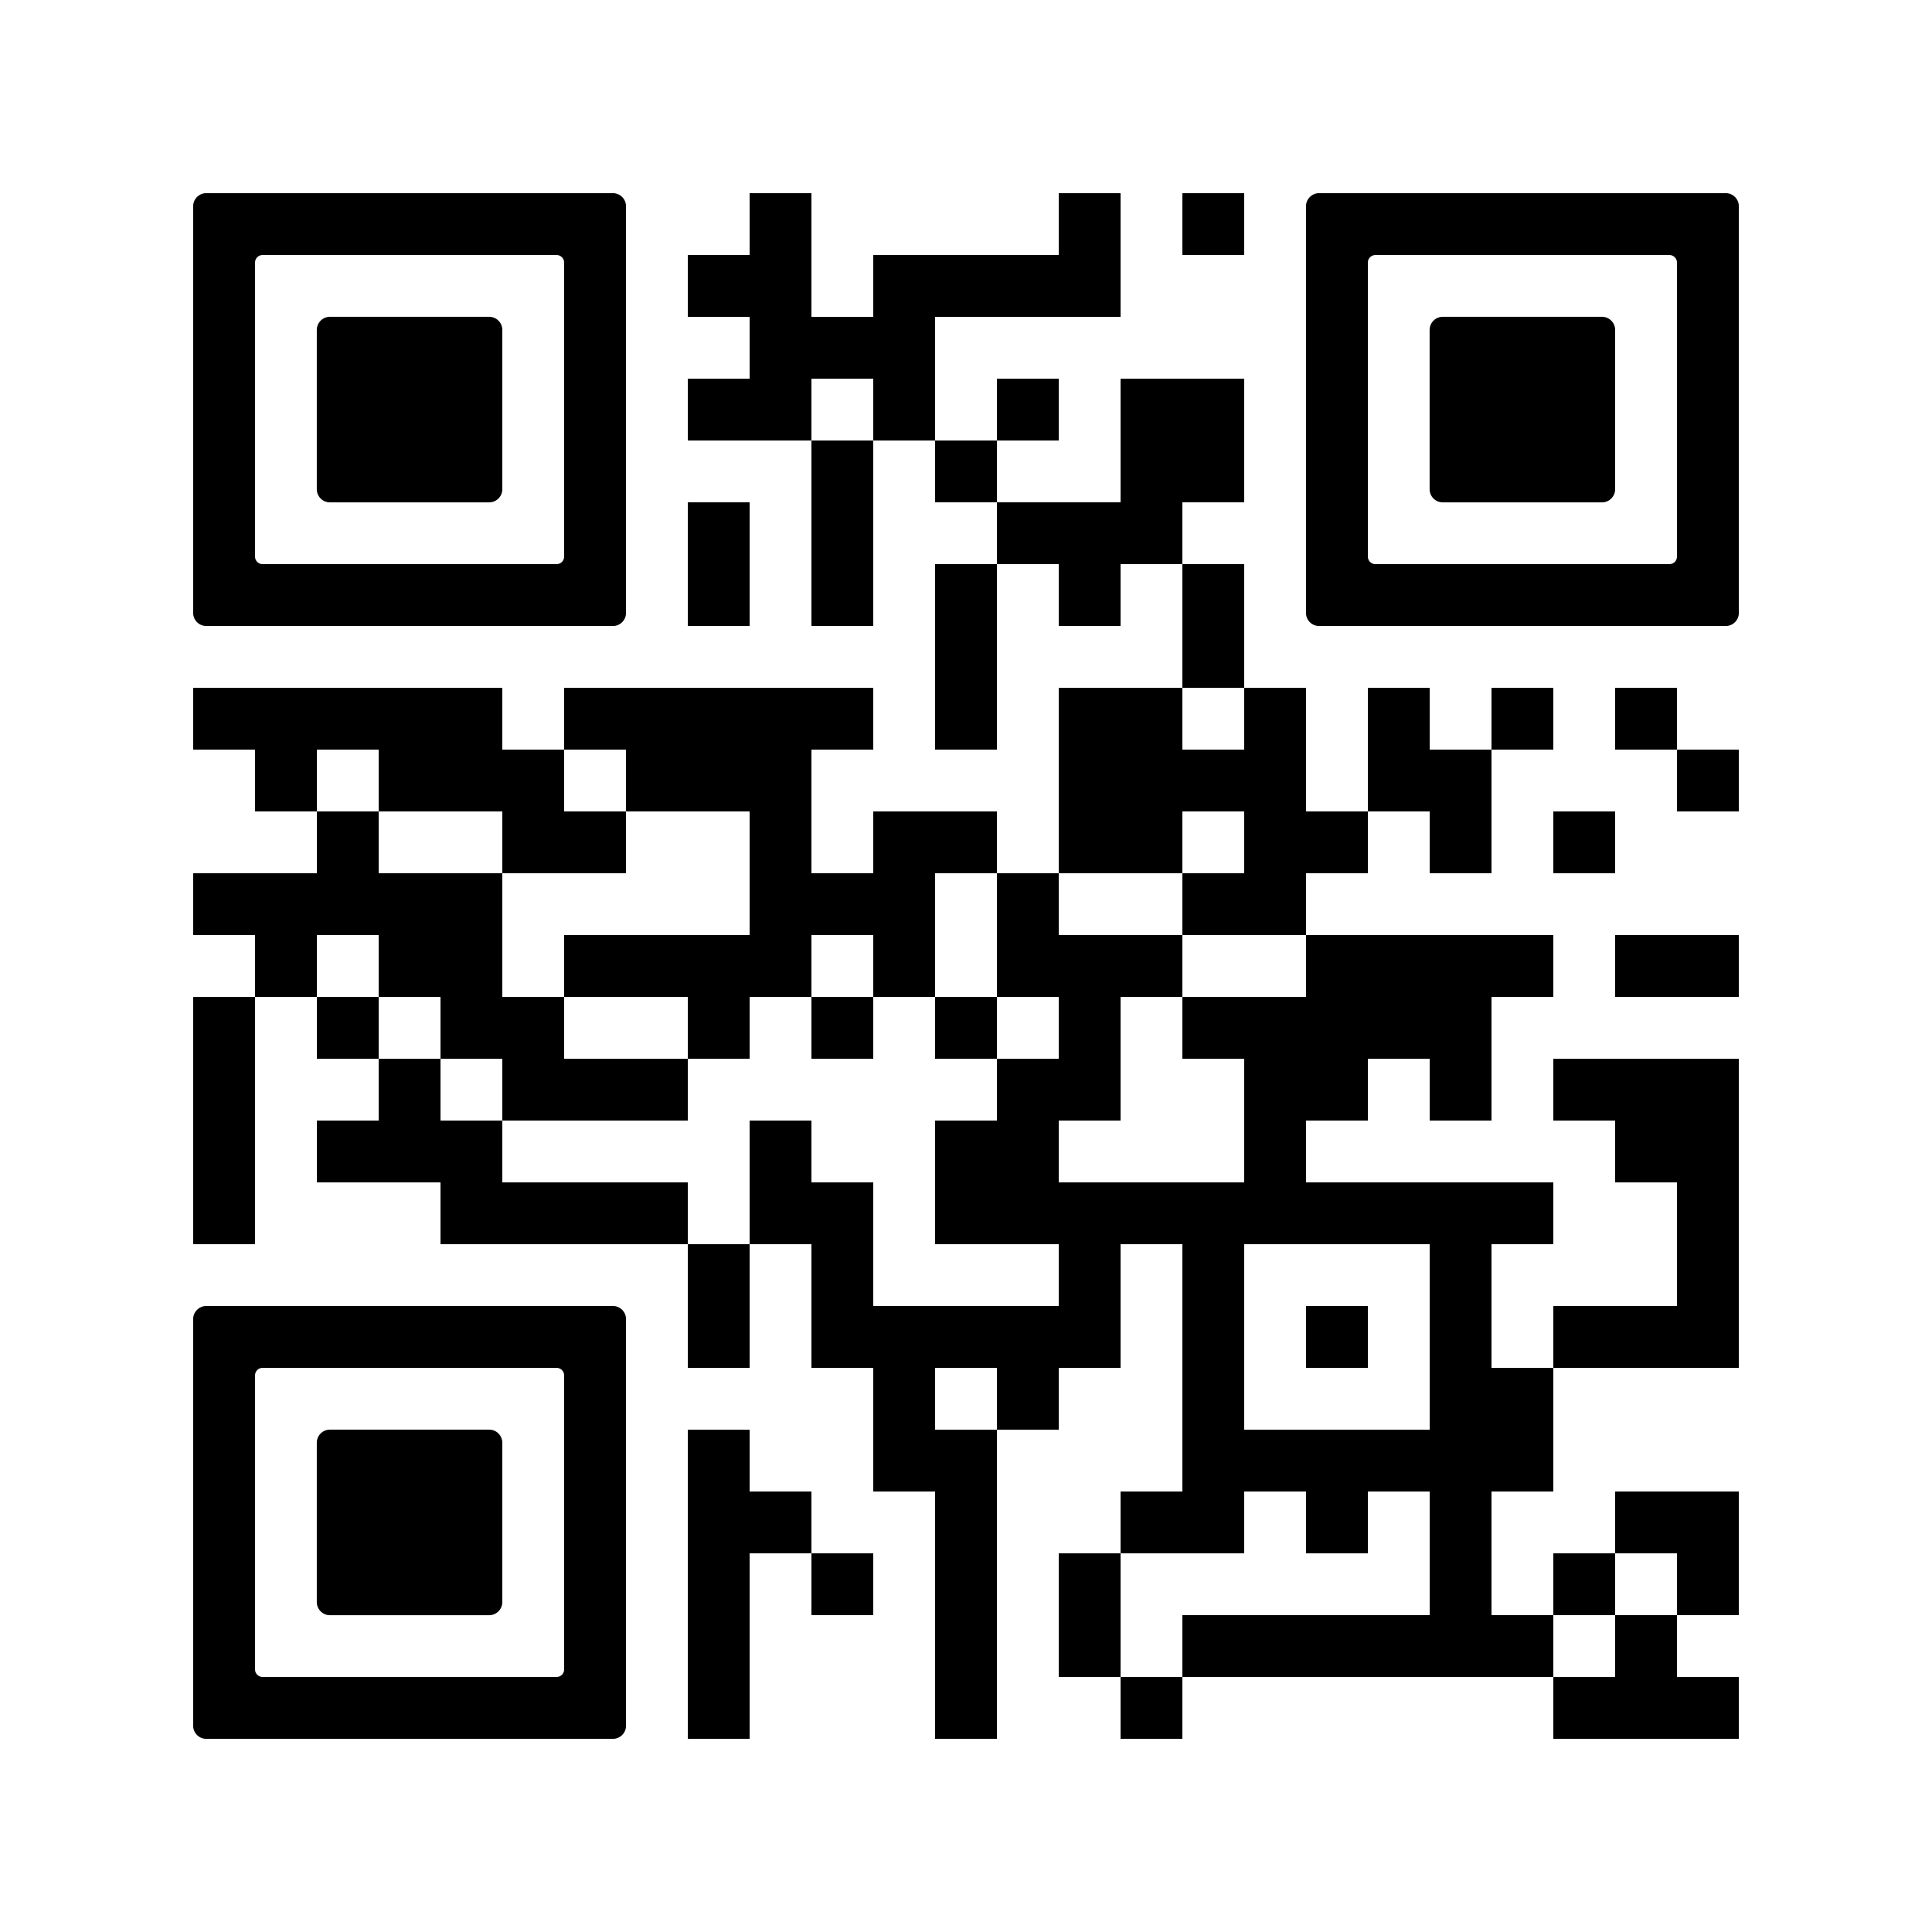 <?xml version="1.0"?>
<svg version="1.0" xmlns="http://www.w3.org/2000/svg" xmlns:xlink="http://www.w3.org/1999/xlink" viewBox="0 0 100 100" enable-background="new 0 0 100 100" xml:space="preserve" width="100" height="100"><rect x="0" y="0" width="100" height="100" fill="#808080" stroke="none"/><defs></defs> <svg xmlns="http://www.w3.org/2000/svg" xmlns:xlink="http://www.w3.org/1999/xlink" version="1.1" width="100" height="100" viewBox="0 0 2000 2000" x="0" y="0" shape-rendering="crispEdges"><rect x="0" y="0" width="2000" height="2000" fill="#ffffff"></rect><rect x="776" y="200" width="64" height="64" fill="#000000"></rect><rect x="1096" y="200" width="64" height="64" fill="#000000"></rect><rect x="1224" y="200" width="64" height="64" fill="#000000"></rect><rect x="712" y="264" width="64" height="64" fill="#000000"></rect><rect x="776" y="264" width="64" height="64" fill="#000000"></rect><rect x="904" y="264" width="64" height="64" fill="#000000"></rect><rect x="968" y="264" width="64" height="64" fill="#000000"></rect><rect x="1032" y="264" width="64" height="64" fill="#000000"></rect><rect x="1096" y="264" width="64" height="64" fill="#000000"></rect><rect x="776" y="328" width="64" height="64" fill="#000000"></rect><rect x="840" y="328" width="64" height="64" fill="#000000"></rect><rect x="904" y="328" width="64" height="64" fill="#000000"></rect><rect x="712" y="392" width="64" height="64" fill="#000000"></rect><rect x="776" y="392" width="64" height="64" fill="#000000"></rect><rect x="904" y="392" width="64" height="64" fill="#000000"></rect><rect x="1032" y="392" width="64" height="64" fill="#000000"></rect><rect x="1160" y="392" width="64" height="64" fill="#000000"></rect><rect x="1224" y="392" width="64" height="64" fill="#000000"></rect><rect x="840" y="456" width="64" height="64" fill="#000000"></rect><rect x="968" y="456" width="64" height="64" fill="#000000"></rect><rect x="1160" y="456" width="64" height="64" fill="#000000"></rect><rect x="1224" y="456" width="64" height="64" fill="#000000"></rect><rect x="712" y="520" width="64" height="64" fill="#000000"></rect><rect x="840" y="520" width="64" height="64" fill="#000000"></rect><rect x="1032" y="520" width="64" height="64" fill="#000000"></rect><rect x="1096" y="520" width="64" height="64" fill="#000000"></rect><rect x="1160" y="520" width="64" height="64" fill="#000000"></rect><rect x="712" y="584" width="64" height="64" fill="#000000"></rect><rect x="840" y="584" width="64" height="64" fill="#000000"></rect><rect x="968" y="584" width="64" height="64" fill="#000000"></rect><rect x="1096" y="584" width="64" height="64" fill="#000000"></rect><rect x="1224" y="584" width="64" height="64" fill="#000000"></rect><rect x="968" y="648" width="64" height="64" fill="#000000"></rect><rect x="1224" y="648" width="64" height="64" fill="#000000"></rect><rect x="200" y="712" width="64" height="64" fill="#000000"></rect><rect x="264" y="712" width="64" height="64" fill="#000000"></rect><rect x="328" y="712" width="64" height="64" fill="#000000"></rect><rect x="392" y="712" width="64" height="64" fill="#000000"></rect><rect x="456" y="712" width="64" height="64" fill="#000000"></rect><rect x="584" y="712" width="64" height="64" fill="#000000"></rect><rect x="648" y="712" width="64" height="64" fill="#000000"></rect><rect x="712" y="712" width="64" height="64" fill="#000000"></rect><rect x="776" y="712" width="64" height="64" fill="#000000"></rect><rect x="840" y="712" width="64" height="64" fill="#000000"></rect><rect x="968" y="712" width="64" height="64" fill="#000000"></rect><rect x="1096" y="712" width="64" height="64" fill="#000000"></rect><rect x="1160" y="712" width="64" height="64" fill="#000000"></rect><rect x="1288" y="712" width="64" height="64" fill="#000000"></rect><rect x="1416" y="712" width="64" height="64" fill="#000000"></rect><rect x="1544" y="712" width="64" height="64" fill="#000000"></rect><rect x="1672" y="712" width="64" height="64" fill="#000000"></rect><rect x="264" y="776" width="64" height="64" fill="#000000"></rect><rect x="392" y="776" width="64" height="64" fill="#000000"></rect><rect x="456" y="776" width="64" height="64" fill="#000000"></rect><rect x="520" y="776" width="64" height="64" fill="#000000"></rect><rect x="648" y="776" width="64" height="64" fill="#000000"></rect><rect x="712" y="776" width="64" height="64" fill="#000000"></rect><rect x="776" y="776" width="64" height="64" fill="#000000"></rect><rect x="1096" y="776" width="64" height="64" fill="#000000"></rect><rect x="1160" y="776" width="64" height="64" fill="#000000"></rect><rect x="1224" y="776" width="64" height="64" fill="#000000"></rect><rect x="1288" y="776" width="64" height="64" fill="#000000"></rect><rect x="1416" y="776" width="64" height="64" fill="#000000"></rect><rect x="1480" y="776" width="64" height="64" fill="#000000"></rect><rect x="1736" y="776" width="64" height="64" fill="#000000"></rect><rect x="328" y="840" width="64" height="64" fill="#000000"></rect><rect x="520" y="840" width="64" height="64" fill="#000000"></rect><rect x="584" y="840" width="64" height="64" fill="#000000"></rect><rect x="776" y="840" width="64" height="64" fill="#000000"></rect><rect x="904" y="840" width="64" height="64" fill="#000000"></rect><rect x="968" y="840" width="64" height="64" fill="#000000"></rect><rect x="1096" y="840" width="64" height="64" fill="#000000"></rect><rect x="1160" y="840" width="64" height="64" fill="#000000"></rect><rect x="1288" y="840" width="64" height="64" fill="#000000"></rect><rect x="1352" y="840" width="64" height="64" fill="#000000"></rect><rect x="1480" y="840" width="64" height="64" fill="#000000"></rect><rect x="1608" y="840" width="64" height="64" fill="#000000"></rect><rect x="200" y="904" width="64" height="64" fill="#000000"></rect><rect x="264" y="904" width="64" height="64" fill="#000000"></rect><rect x="328" y="904" width="64" height="64" fill="#000000"></rect><rect x="392" y="904" width="64" height="64" fill="#000000"></rect><rect x="456" y="904" width="64" height="64" fill="#000000"></rect><rect x="776" y="904" width="64" height="64" fill="#000000"></rect><rect x="840" y="904" width="64" height="64" fill="#000000"></rect><rect x="904" y="904" width="64" height="64" fill="#000000"></rect><rect x="1032" y="904" width="64" height="64" fill="#000000"></rect><rect x="1224" y="904" width="64" height="64" fill="#000000"></rect><rect x="1288" y="904" width="64" height="64" fill="#000000"></rect><rect x="264" y="968" width="64" height="64" fill="#000000"></rect><rect x="392" y="968" width="64" height="64" fill="#000000"></rect><rect x="456" y="968" width="64" height="64" fill="#000000"></rect><rect x="584" y="968" width="64" height="64" fill="#000000"></rect><rect x="648" y="968" width="64" height="64" fill="#000000"></rect><rect x="712" y="968" width="64" height="64" fill="#000000"></rect><rect x="776" y="968" width="64" height="64" fill="#000000"></rect><rect x="904" y="968" width="64" height="64" fill="#000000"></rect><rect x="1032" y="968" width="64" height="64" fill="#000000"></rect><rect x="1096" y="968" width="64" height="64" fill="#000000"></rect><rect x="1160" y="968" width="64" height="64" fill="#000000"></rect><rect x="1352" y="968" width="64" height="64" fill="#000000"></rect><rect x="1416" y="968" width="64" height="64" fill="#000000"></rect><rect x="1480" y="968" width="64" height="64" fill="#000000"></rect><rect x="1544" y="968" width="64" height="64" fill="#000000"></rect><rect x="1672" y="968" width="64" height="64" fill="#000000"></rect><rect x="1736" y="968" width="64" height="64" fill="#000000"></rect><rect x="200" y="1032" width="64" height="64" fill="#000000"></rect><rect x="328" y="1032" width="64" height="64" fill="#000000"></rect><rect x="456" y="1032" width="64" height="64" fill="#000000"></rect><rect x="520" y="1032" width="64" height="64" fill="#000000"></rect><rect x="712" y="1032" width="64" height="64" fill="#000000"></rect><rect x="840" y="1032" width="64" height="64" fill="#000000"></rect><rect x="968" y="1032" width="64" height="64" fill="#000000"></rect><rect x="1096" y="1032" width="64" height="64" fill="#000000"></rect><rect x="1224" y="1032" width="64" height="64" fill="#000000"></rect><rect x="1288" y="1032" width="64" height="64" fill="#000000"></rect><rect x="1352" y="1032" width="64" height="64" fill="#000000"></rect><rect x="1416" y="1032" width="64" height="64" fill="#000000"></rect><rect x="1480" y="1032" width="64" height="64" fill="#000000"></rect><rect x="200" y="1096" width="64" height="64" fill="#000000"></rect><rect x="392" y="1096" width="64" height="64" fill="#000000"></rect><rect x="520" y="1096" width="64" height="64" fill="#000000"></rect><rect x="584" y="1096" width="64" height="64" fill="#000000"></rect><rect x="648" y="1096" width="64" height="64" fill="#000000"></rect><rect x="1032" y="1096" width="64" height="64" fill="#000000"></rect><rect x="1096" y="1096" width="64" height="64" fill="#000000"></rect><rect x="1288" y="1096" width="64" height="64" fill="#000000"></rect><rect x="1352" y="1096" width="64" height="64" fill="#000000"></rect><rect x="1480" y="1096" width="64" height="64" fill="#000000"></rect><rect x="1608" y="1096" width="64" height="64" fill="#000000"></rect><rect x="1672" y="1096" width="64" height="64" fill="#000000"></rect><rect x="1736" y="1096" width="64" height="64" fill="#000000"></rect><rect x="200" y="1160" width="64" height="64" fill="#000000"></rect><rect x="328" y="1160" width="64" height="64" fill="#000000"></rect><rect x="392" y="1160" width="64" height="64" fill="#000000"></rect><rect x="456" y="1160" width="64" height="64" fill="#000000"></rect><rect x="776" y="1160" width="64" height="64" fill="#000000"></rect><rect x="968" y="1160" width="64" height="64" fill="#000000"></rect><rect x="1032" y="1160" width="64" height="64" fill="#000000"></rect><rect x="1288" y="1160" width="64" height="64" fill="#000000"></rect><rect x="1672" y="1160" width="64" height="64" fill="#000000"></rect><rect x="1736" y="1160" width="64" height="64" fill="#000000"></rect><rect x="200" y="1224" width="64" height="64" fill="#000000"></rect><rect x="456" y="1224" width="64" height="64" fill="#000000"></rect><rect x="520" y="1224" width="64" height="64" fill="#000000"></rect><rect x="584" y="1224" width="64" height="64" fill="#000000"></rect><rect x="648" y="1224" width="64" height="64" fill="#000000"></rect><rect x="776" y="1224" width="64" height="64" fill="#000000"></rect><rect x="840" y="1224" width="64" height="64" fill="#000000"></rect><rect x="968" y="1224" width="64" height="64" fill="#000000"></rect><rect x="1032" y="1224" width="64" height="64" fill="#000000"></rect><rect x="1096" y="1224" width="64" height="64" fill="#000000"></rect><rect x="1160" y="1224" width="64" height="64" fill="#000000"></rect><rect x="1224" y="1224" width="64" height="64" fill="#000000"></rect><rect x="1288" y="1224" width="64" height="64" fill="#000000"></rect><rect x="1352" y="1224" width="64" height="64" fill="#000000"></rect><rect x="1416" y="1224" width="64" height="64" fill="#000000"></rect><rect x="1480" y="1224" width="64" height="64" fill="#000000"></rect><rect x="1544" y="1224" width="64" height="64" fill="#000000"></rect><rect x="1736" y="1224" width="64" height="64" fill="#000000"></rect><rect x="712" y="1288" width="64" height="64" fill="#000000"></rect><rect x="840" y="1288" width="64" height="64" fill="#000000"></rect><rect x="1096" y="1288" width="64" height="64" fill="#000000"></rect><rect x="1224" y="1288" width="64" height="64" fill="#000000"></rect><rect x="1480" y="1288" width="64" height="64" fill="#000000"></rect><rect x="1736" y="1288" width="64" height="64" fill="#000000"></rect><rect x="712" y="1352" width="64" height="64" fill="#000000"></rect><rect x="840" y="1352" width="64" height="64" fill="#000000"></rect><rect x="904" y="1352" width="64" height="64" fill="#000000"></rect><rect x="968" y="1352" width="64" height="64" fill="#000000"></rect><rect x="1032" y="1352" width="64" height="64" fill="#000000"></rect><rect x="1096" y="1352" width="64" height="64" fill="#000000"></rect><rect x="1224" y="1352" width="64" height="64" fill="#000000"></rect><rect x="1352" y="1352" width="64" height="64" fill="#000000"></rect><rect x="1480" y="1352" width="64" height="64" fill="#000000"></rect><rect x="1608" y="1352" width="64" height="64" fill="#000000"></rect><rect x="1672" y="1352" width="64" height="64" fill="#000000"></rect><rect x="1736" y="1352" width="64" height="64" fill="#000000"></rect><rect x="904" y="1416" width="64" height="64" fill="#000000"></rect><rect x="1032" y="1416" width="64" height="64" fill="#000000"></rect><rect x="1224" y="1416" width="64" height="64" fill="#000000"></rect><rect x="1480" y="1416" width="64" height="64" fill="#000000"></rect><rect x="1544" y="1416" width="64" height="64" fill="#000000"></rect><rect x="712" y="1480" width="64" height="64" fill="#000000"></rect><rect x="904" y="1480" width="64" height="64" fill="#000000"></rect><rect x="968" y="1480" width="64" height="64" fill="#000000"></rect><rect x="1224" y="1480" width="64" height="64" fill="#000000"></rect><rect x="1288" y="1480" width="64" height="64" fill="#000000"></rect><rect x="1352" y="1480" width="64" height="64" fill="#000000"></rect><rect x="1416" y="1480" width="64" height="64" fill="#000000"></rect><rect x="1480" y="1480" width="64" height="64" fill="#000000"></rect><rect x="1544" y="1480" width="64" height="64" fill="#000000"></rect><rect x="712" y="1544" width="64" height="64" fill="#000000"></rect><rect x="776" y="1544" width="64" height="64" fill="#000000"></rect><rect x="968" y="1544" width="64" height="64" fill="#000000"></rect><rect x="1160" y="1544" width="64" height="64" fill="#000000"></rect><rect x="1224" y="1544" width="64" height="64" fill="#000000"></rect><rect x="1352" y="1544" width="64" height="64" fill="#000000"></rect><rect x="1480" y="1544" width="64" height="64" fill="#000000"></rect><rect x="1672" y="1544" width="64" height="64" fill="#000000"></rect><rect x="1736" y="1544" width="64" height="64" fill="#000000"></rect><rect x="712" y="1608" width="64" height="64" fill="#000000"></rect><rect x="840" y="1608" width="64" height="64" fill="#000000"></rect><rect x="968" y="1608" width="64" height="64" fill="#000000"></rect><rect x="1096" y="1608" width="64" height="64" fill="#000000"></rect><rect x="1480" y="1608" width="64" height="64" fill="#000000"></rect><rect x="1608" y="1608" width="64" height="64" fill="#000000"></rect><rect x="1736" y="1608" width="64" height="64" fill="#000000"></rect><rect x="712" y="1672" width="64" height="64" fill="#000000"></rect><rect x="968" y="1672" width="64" height="64" fill="#000000"></rect><rect x="1096" y="1672" width="64" height="64" fill="#000000"></rect><rect x="1224" y="1672" width="64" height="64" fill="#000000"></rect><rect x="1288" y="1672" width="64" height="64" fill="#000000"></rect><rect x="1352" y="1672" width="64" height="64" fill="#000000"></rect><rect x="1416" y="1672" width="64" height="64" fill="#000000"></rect><rect x="1480" y="1672" width="64" height="64" fill="#000000"></rect><rect x="1544" y="1672" width="64" height="64" fill="#000000"></rect><rect x="1672" y="1672" width="64" height="64" fill="#000000"></rect><rect x="712" y="1736" width="64" height="64" fill="#000000"></rect><rect x="968" y="1736" width="64" height="64" fill="#000000"></rect><rect x="1160" y="1736" width="64" height="64" fill="#000000"></rect><rect x="1608" y="1736" width="64" height="64" fill="#000000"></rect><rect x="1672" y="1736" width="64" height="64" fill="#000000"></rect><rect x="1736" y="1736" width="64" height="64" fill="#000000"></rect><svg version="1.1" id="Ebene_1" x="200" y="200" viewBox="0 0 700 700" style="enable-background:new 0 0 700 700;" xml:space="preserve" width="448" height="448" shape-rendering="auto"> <path fill="#000000" d="M21.2-0.1C9.5-0.1-0.1,9.5-0.1,21.2v78.8v100v100v100v100v100v78.8c0,11.7,9.5,21.3,21.3,21.3h657.6 c11.7,0,21.3-9.5,21.3-21.3V600V500V400V300V200v-100V21.2c0-11.7-9.5-21.3-21.3-21.3H21.2z M600,200v100v100v100v87.8 c0,6.8-5.5,12.2-12.2,12.2H112.2c-6.8,0-12.2-5.5-12.2-12.2V500V400V300V200v-87.8c0-6.8,5.5-12.2,12.2-12.2h475.6 c6.8,0,12.2,5.5,12.2,12.2V200z"></path> </svg> <svg version="1.1" id="Ebene_1" x="200" y="200" viewBox="0 0 700 700" style="enable-background:new 0 0 700 700;" xml:space="preserve" width="448" height="448" shape-rendering="auto"> <path fill="#000000" d="M500,400V300v-78.8c0-11.7-9.5-21.3-21.3-21.3H221.2c-11.7,0-21.3,9.5-21.3,21.3V300v100v78.8 c0,11.7,9.5,21.3,21.3,21.3h257.5c11.7,0,21.3-9.5,21.3-21.3V400z"></path> </svg> <svg version="1.1" id="Ebene_1" x="1352" y="200" viewBox="0 0 700 700" style="enable-background:new 0 0 700 700;" xml:space="preserve" width="448" height="448" shape-rendering="auto"> <path fill="#000000" d="M21.2-0.1C9.5-0.1-0.1,9.5-0.1,21.2v78.8v100v100v100v100v100v78.8c0,11.7,9.5,21.3,21.3,21.3h657.6 c11.7,0,21.3-9.5,21.3-21.3V600V500V400V300V200v-100V21.2c0-11.7-9.5-21.3-21.3-21.3H21.2z M600,200v100v100v100v87.8 c0,6.8-5.5,12.2-12.2,12.2H112.2c-6.8,0-12.2-5.5-12.2-12.2V500V400V300V200v-87.8c0-6.8,5.5-12.2,12.2-12.2h475.6 c6.8,0,12.2,5.5,12.2,12.2V200z"></path> </svg> <svg version="1.1" id="Ebene_1" x="1352" y="200" viewBox="0 0 700 700" style="enable-background:new 0 0 700 700;" xml:space="preserve" width="448" height="448" shape-rendering="auto"> <path fill="#000000" d="M500,400V300v-78.8c0-11.7-9.5-21.3-21.3-21.3H221.2c-11.7,0-21.3,9.5-21.3,21.3V300v100v78.8 c0,11.7,9.5,21.3,21.3,21.3h257.5c11.7,0,21.3-9.5,21.3-21.3V400z"></path> </svg> <svg version="1.1" id="Ebene_1" x="200" y="1352" viewBox="0 0 700 700" style="enable-background:new 0 0 700 700;" xml:space="preserve" width="448" height="448" shape-rendering="auto"> <path fill="#000000" d="M21.2-0.1C9.5-0.1-0.1,9.5-0.1,21.2v78.8v100v100v100v100v100v78.8c0,11.7,9.5,21.3,21.3,21.3h657.6 c11.7,0,21.3-9.5,21.3-21.3V600V500V400V300V200v-100V21.2c0-11.7-9.5-21.3-21.3-21.3H21.2z M600,200v100v100v100v87.8 c0,6.8-5.5,12.2-12.2,12.2H112.2c-6.8,0-12.2-5.5-12.2-12.2V500V400V300V200v-87.8c0-6.8,5.5-12.2,12.2-12.2h475.6 c6.8,0,12.2,5.5,12.2,12.2V200z"></path> </svg> <svg version="1.1" id="Ebene_1" x="200" y="1352" viewBox="0 0 700 700" style="enable-background:new 0 0 700 700;" xml:space="preserve" width="448" height="448" shape-rendering="auto"> <path fill="#000000" d="M500,400V300v-78.8c0-11.7-9.5-21.3-21.3-21.3H221.2c-11.7,0-21.3,9.5-21.3,21.3V300v100v78.8 c0,11.7,9.5,21.3,21.3,21.3h257.5c11.7,0,21.3-9.5,21.3-21.3V400z"></path> </svg> </svg> </svg> 